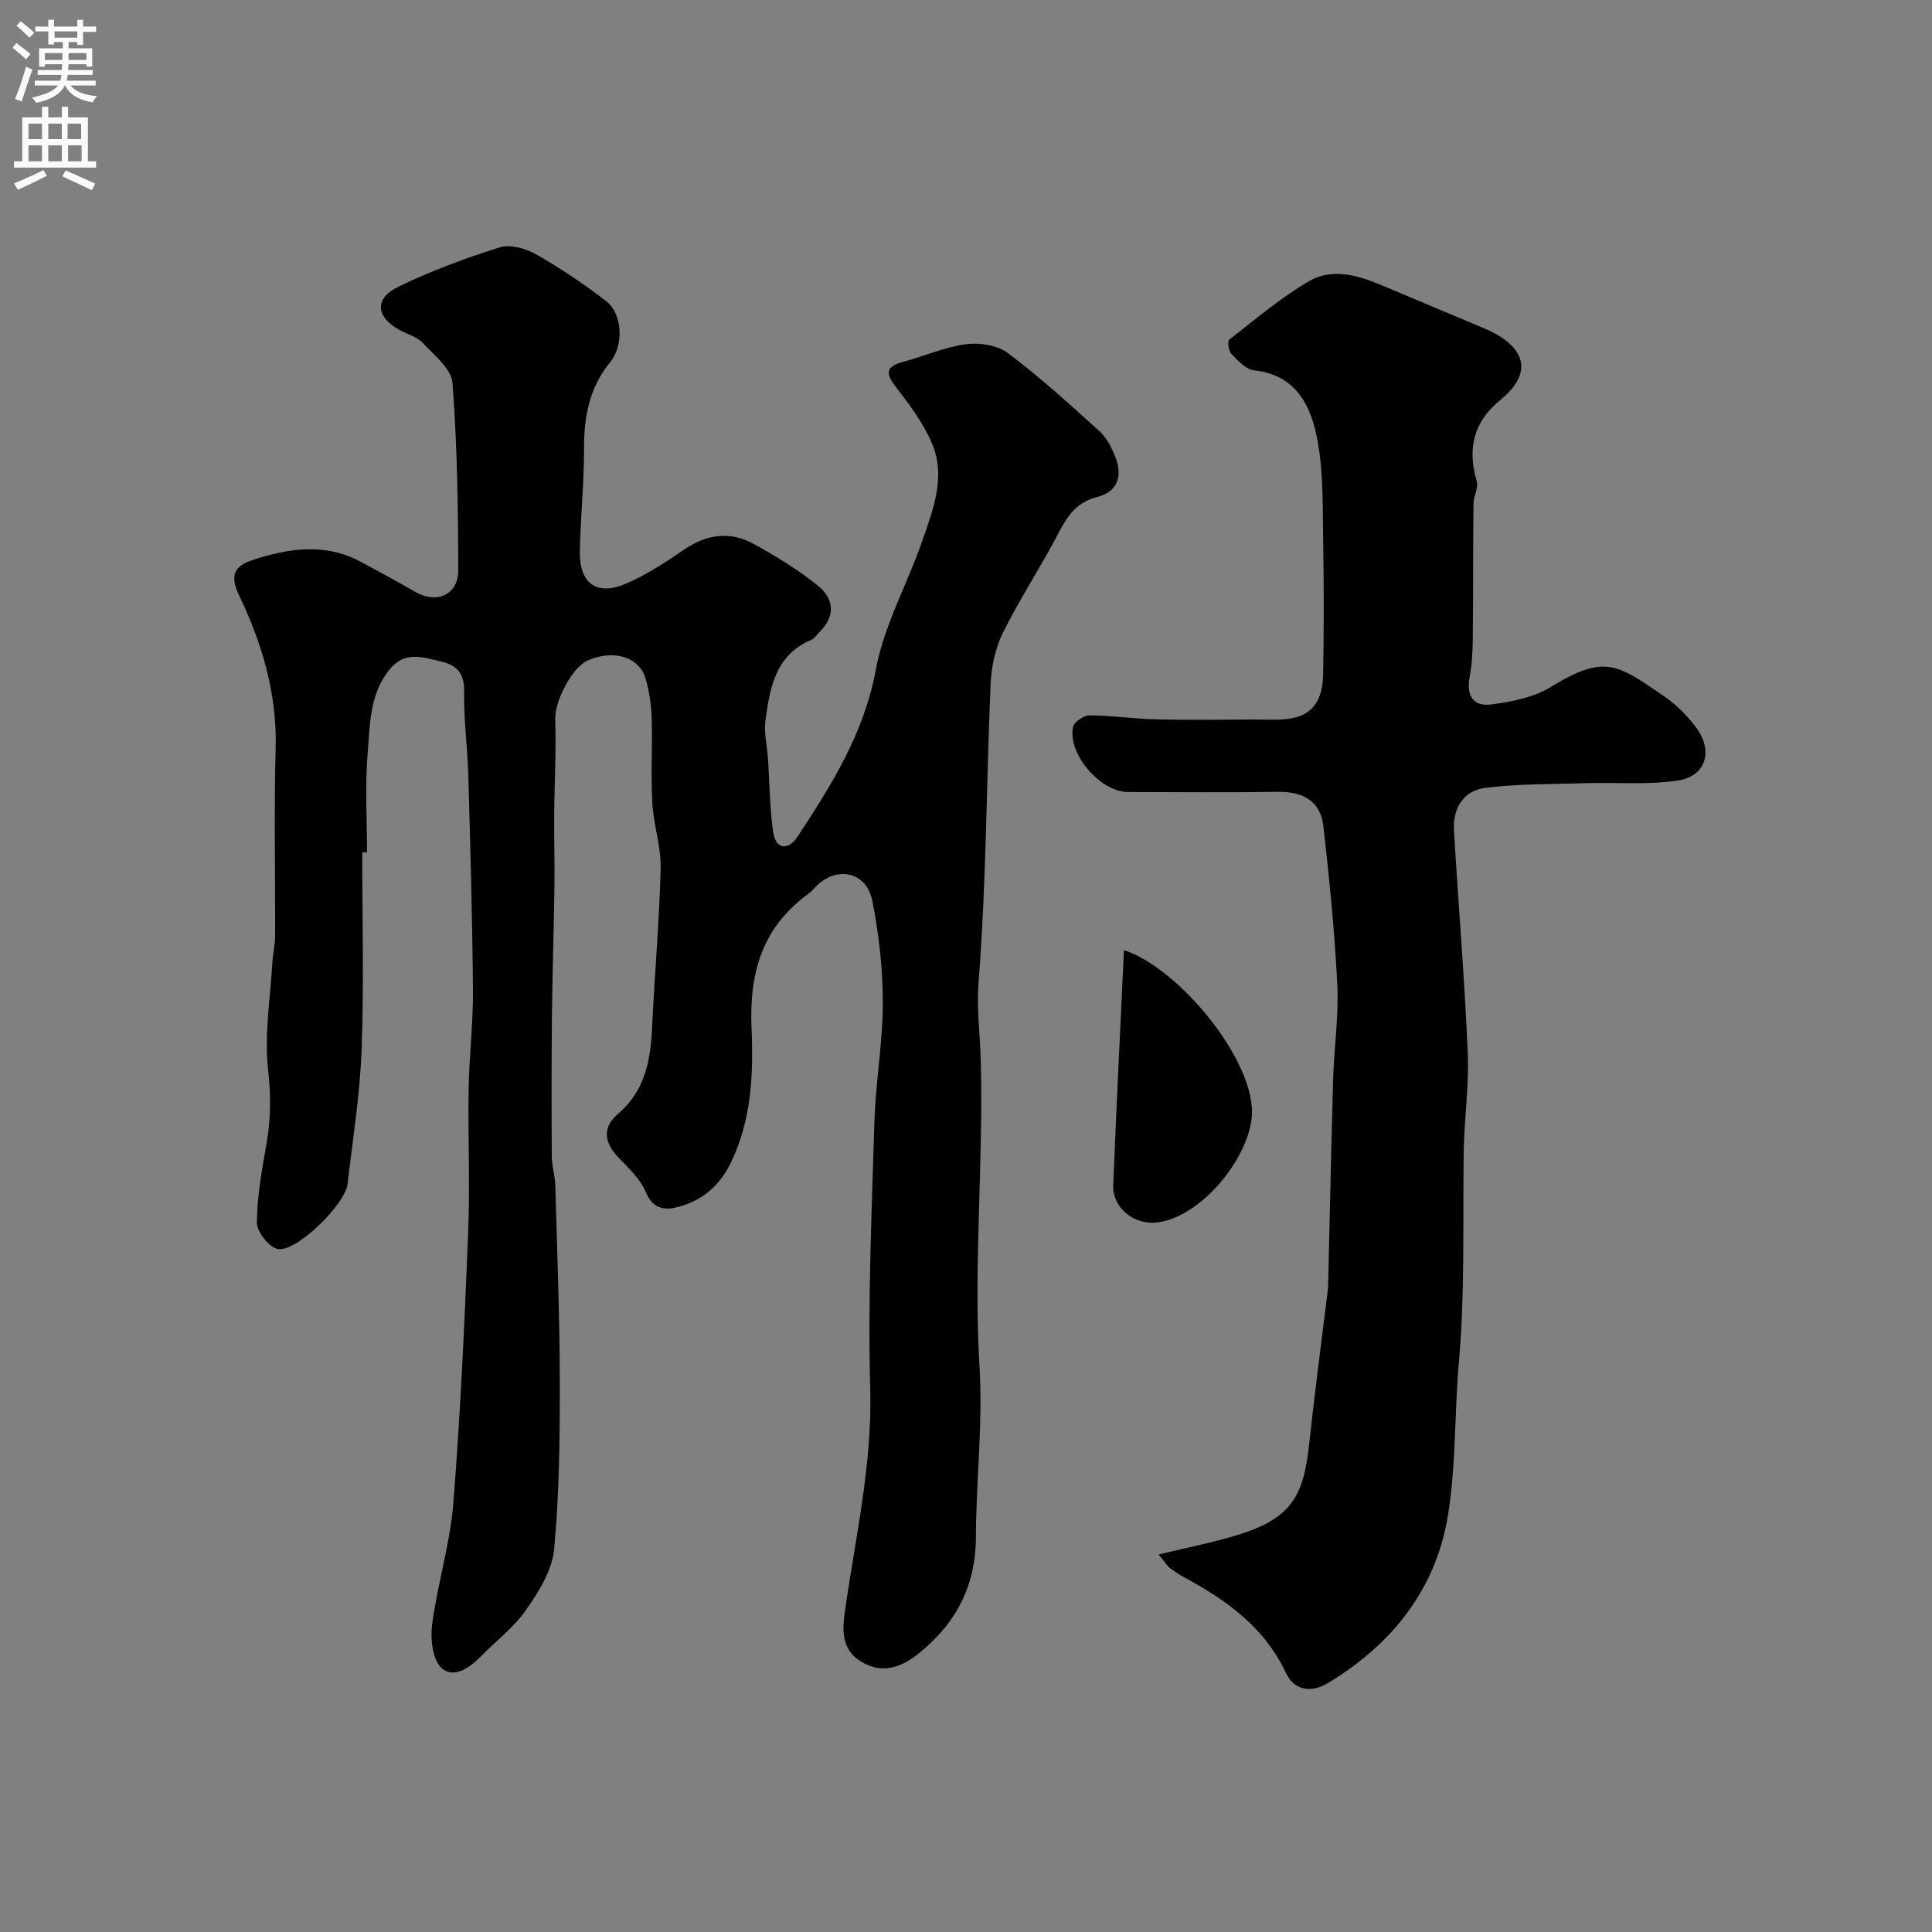 <svg enable-background="new 0 0 400 400" viewBox="0 0 400 400" xmlns="http://www.w3.org/2000/svg"><rect x="0" y="0" width="400" height="400" fill="#808080" stroke="none"/><g fill="#000001"><path d="m75 176.46c0 13.6.37 27.22-.13 40.8-.34 9.32-1.83 18.61-2.91 27.89-.48 4.18-10.59 14.14-14.43 13.45-1.8-.32-4.37-3.57-4.35-5.48.05-5.52 1.07-11.06 2.03-16.53.89-5.09.87-9.98.29-15.21-.8-7.27.47-14.76.9-22.16.1-1.8.56-3.59.56-5.38.05-13-.24-26 .11-38.99.3-11.31-2.84-21.7-7.59-31.64-1.98-4.14-.92-6.05 2.9-7.29 7.5-2.44 15-3.56 22.38.43 3.73 2.02 7.48 4.01 11.15 6.16 4.45 2.6 8.98.69 8.97-4.45-.03-12.93-.21-25.9-1.2-38.78-.22-2.92-3.79-5.74-6.16-8.29-1.16-1.25-3.11-1.76-4.7-2.61-5.03-2.72-5.41-6.58-.28-9.05 6.72-3.25 13.78-5.87 20.9-8.11 2.17-.68 5.37.2 7.51 1.42 5.08 2.89 9.99 6.17 14.61 9.76 3.28 2.55 3.68 9.02.74 12.63-4.34 5.33-5.4 11.29-5.38 17.9.02 7.1-.75 14.2-.87 21.3-.11 6.53 3.46 9.18 9.42 6.66 4.3-1.82 8.31-4.47 12.2-7.12 4.66-3.17 9.47-3.84 14.32-1.18 4.69 2.58 9.35 5.4 13.48 8.78 3.09 2.53 3.6 6.15.28 9.38-.6.58-1.07 1.43-1.78 1.73-7.49 3.15-8.58 9.99-9.5 16.76-.34 2.49.35 5.11.52 7.68.35 5.11.35 10.26 1.08 15.31.56 3.84 3.24 3.78 5.05 1.01 7.03-10.73 13.78-21.4 16.21-34.6 1.68-9.13 6.49-17.66 9.59-26.57 2.3-6.62 5.01-13.49 1.95-20.47-1.8-4.11-4.59-7.86-7.36-11.44-2.13-2.76-2.25-4.23 1.4-5.22 4.39-1.19 8.66-3.09 13.11-3.68 2.81-.38 6.5.22 8.68 1.86 6.63 4.98 12.8 10.59 18.95 16.17 1.49 1.35 2.52 3.41 3.27 5.33 1.52 3.91.57 7.18-3.81 8.29-4.11 1.04-6.05 3.79-7.88 7.31-3.66 7.05-8.09 13.71-11.61 20.83-1.6 3.24-2.38 7.15-2.54 10.8-.87 20.52-.87 41.1-2.48 61.55-.42 5.34.27 10.31.43 15.44.66 21.38-1.52 42.72-.23 64.13.71 11.7-.71 23.52-.75 35.29-.03 10.1-4.12 17.86-11.85 24.08-3.76 3.03-7.71 4.27-11.98 1.64-3.75-2.31-3.92-5.92-3.33-10.1 2.17-15.4 5.72-30.57 5.28-46.39-.51-18.41.32-36.87.87-55.29.25-8.21 1.73-16.39 1.74-24.59.01-7.01-.81-14.11-2.15-21-1.18-6.1-7.24-7.45-11.65-3.13-.48.47-.88 1.03-1.41 1.41-9.58 6.94-12.48 16.12-11.97 27.94.4 9.4.06 19.32-4.52 28.34-2.35 4.64-5.93 7.42-10.62 8.7-2.57.7-5.23.65-6.72-2.99-1.13-2.76-3.62-5.05-5.77-7.31-2.96-3.11-3.25-6.2.01-8.98 5.52-4.72 6.7-10.94 7.02-17.69.51-11.03 1.51-22.05 1.78-33.09.11-4.51-1.48-9.03-1.73-13.58-.32-5.81.05-11.67-.13-17.49-.09-2.75-.48-5.57-1.24-8.21-1.31-4.53-6.69-6.13-11.92-3.82-3.48 1.54-6.94 8.61-6.81 12.26.23 6.5-.16 13.02-.21 19.53-.04 5.06.12 10.12.05 15.17-.12 8.94-.43 17.88-.52 26.82-.1 9.64-.09 19.28-.03 28.92.01 1.95.66 3.89.72 5.84.38 13.59.92 27.19.94 40.79.02 11.6-.1 23.24-1.18 34.76-.41 4.35-3.2 8.77-5.81 12.53-2.53 3.64-6.26 6.43-9.39 9.65-2.35 2.42-5.72 4.63-8.14 2.33-1.86-1.77-2.3-6.04-1.91-9 1.1-8.37 3.7-16.58 4.37-24.96 1.49-18.6 2.33-37.25 3.08-55.89.4-10.02-.05-20.07.11-30.1.11-6.77.94-13.54.89-20.3-.12-14.94-.55-29.87-.97-44.8-.16-5.61-.96-11.21-.85-16.8.08-3.89-1.24-5.7-4.96-6.55-3.87-.88-7.38-2.19-10.57 1.81-4.12 5.18-3.96 11.36-4.45 17.27-.57 6.79-.13 13.65-.13 20.49-.32-.02-.66-.02-.99-.02z"/><path d="m239.87 321.84c5.94-1.44 10.96-2.42 15.83-3.88 11.34-3.38 14.15-7.81 15.32-18.75 1.1-10.25 2.46-20.47 3.71-30.71.1-.82.23-1.64.25-2.46.35-14.26.62-28.53 1.04-42.79.19-6.44 1.17-12.89.86-19.29-.54-10.97-1.65-21.93-2.88-32.85-.6-5.31-4.27-7.25-9.49-7.17-10.33.16-20.66.06-30.99.04-5.68-.01-12.48-7.84-11.37-13.45.2-1.03 2.23-2.42 3.41-2.42 4.6.02 9.19.71 13.8.83 6.7.16 13.4.06 20.1.03 2.67-.01 5.4.2 8.01-.26 4.91-.87 6.4-4.7 6.47-9.04.16-9.16.17-18.33.01-27.49-.12-6.95.08-14.02-1.14-20.8-1.29-7.14-4.26-13.73-13.2-14.71-1.68-.19-3.33-2.02-4.67-3.41-.59-.61-.84-2.63-.43-2.95 5.4-4.2 10.67-8.7 16.55-12.12 4.6-2.68 9.86-1.28 14.67.73 7.17 3.01 14.34 6.03 21.51 9.04 7.43 3.11 11.24 8.42 3.38 14.86-5.51 4.51-6.88 10.03-4.88 16.75.41 1.39-.66 3.15-.67 4.74-.1 9.36-.05 18.72-.15 28.07-.03 2.61-.17 5.27-.65 7.83-.72 3.86.79 6.16 4.55 5.63 4.11-.58 8.57-1.37 12.02-3.48 11.39-6.97 13.84-4.97 23.78 1.85 2.49 1.71 4.75 4 6.56 6.43 3.6 4.85 2.02 10.09-3.81 10.96-6.23.94-12.69.36-19.04.55-6.91.21-13.87.12-20.71.95-4.61.55-6.87 4.21-6.59 8.87.91 15.3 2.19 30.59 2.85 45.9.3 6.91-.74 13.86-.84 20.79-.2 14.45.28 28.9-.99 43.34-.93 10.52-.58 21.22-2.24 31.6-2.47 15.42-11.57 26.82-24.85 34.85-3.41 2.07-6.99 1.61-8.73-2.09-4.45-9.5-12.34-15.08-21.13-19.84-1-.54-1.96-1.18-2.86-1.87-.5-.34-.83-.94-2.37-2.81z"/><path d="m232.7 196.72c11.57 3.73 27.66 23.48 26.45 34.72-.94 8.79-10.41 20.26-19.24 21.61-4.99.76-9.62-2.88-9.43-7.72.66-16.16 1.46-32.31 2.22-48.61z"/></g><path d="m2.6 9.9.8-1c.9.7 1.9 1.4 2.9 2.3l-.9 1.1c-1.1-1-2-1.8-2.8-2.4zm.5 10.6c.9-2.1 1.6-4.3 2.3-6.7.4.2.8.4 1.3.6-.7 2.1-1.5 4.3-2.2 6.6zm.3-15.2.9-.9c1 .8 2 1.6 2.8 2.4l-1 1c-.9-.9-1.8-1.7-2.7-2.5zm12.6-1.2h1.2v1.4h2.7v1.1h-2.7v2.7h-1.2v-.6h-1.8v1.3h4.9v3.8h-1.2v-.5h-3.7c0 .4-.1.9-.1 1.2h5.1v1h-5.2c0 .5-.1.9-.2 1.2h6v1h-5.2c1.1 1.3 2.9 2 5.5 2.2-.4.4-.7.8-.9 1.3-2.9-.5-4.8-1.6-5.7-3.5h-.1c-.8 1.7-2.7 2.9-5.9 3.6-.2-.4-.6-.8-.9-1.1 2.8-.6 4.6-1.4 5.4-2.5h-4.8v-1h5.3c.1-.3.2-.7.2-1.2h-4.9v-1h5c0-.4 0-.8.1-1.2h-3.6v.5h-1.2v-3.8h4.9v-1.3h-1.8v.5h-1.2v-2.7h-2.7v-1h2.7v-1.4h1.2v1.4h4.8zm-6.7 8.3h3.6c0-.4 0-.9 0-1.4h-3.6zm1.9-4.6h4.8v-1.3h-4.7v1.3zm6.7 3.2h-3.7v1.4h3.7v-2.4z" fill="#fafafb"/><path d="m8.7 22.1h1.3v2.2h2.8v-2.2h1.3v2.2h4.1v9.1h1.7v1.3h-17v-1.3h1.7v-9.1h4.1zm.3 13.1.7 1.2c-1.8.9-3.8 1.9-6 2.9-.2-.4-.5-.8-.8-1.3 2.3-1 4.4-1.9 6.1-2.8zm-3.1-6.4h2.8v-3.2h-2.8zm0 4.6h2.8v-3.3h-2.8zm4.1-4.6h2.8v-3.2h-2.8zm0 4.6h2.8v-3.3h-2.8zm3.6 1.9c2.1.9 4.1 1.8 6.1 2.7l-.7 1.4c-2.2-1.1-4.2-2-6.1-2.9zm3.2-9.7h-2.8v3.2h2.8zm-2.7 7.8h2.8v-3.3h-2.8z" fill="#fafafb"/></svg>